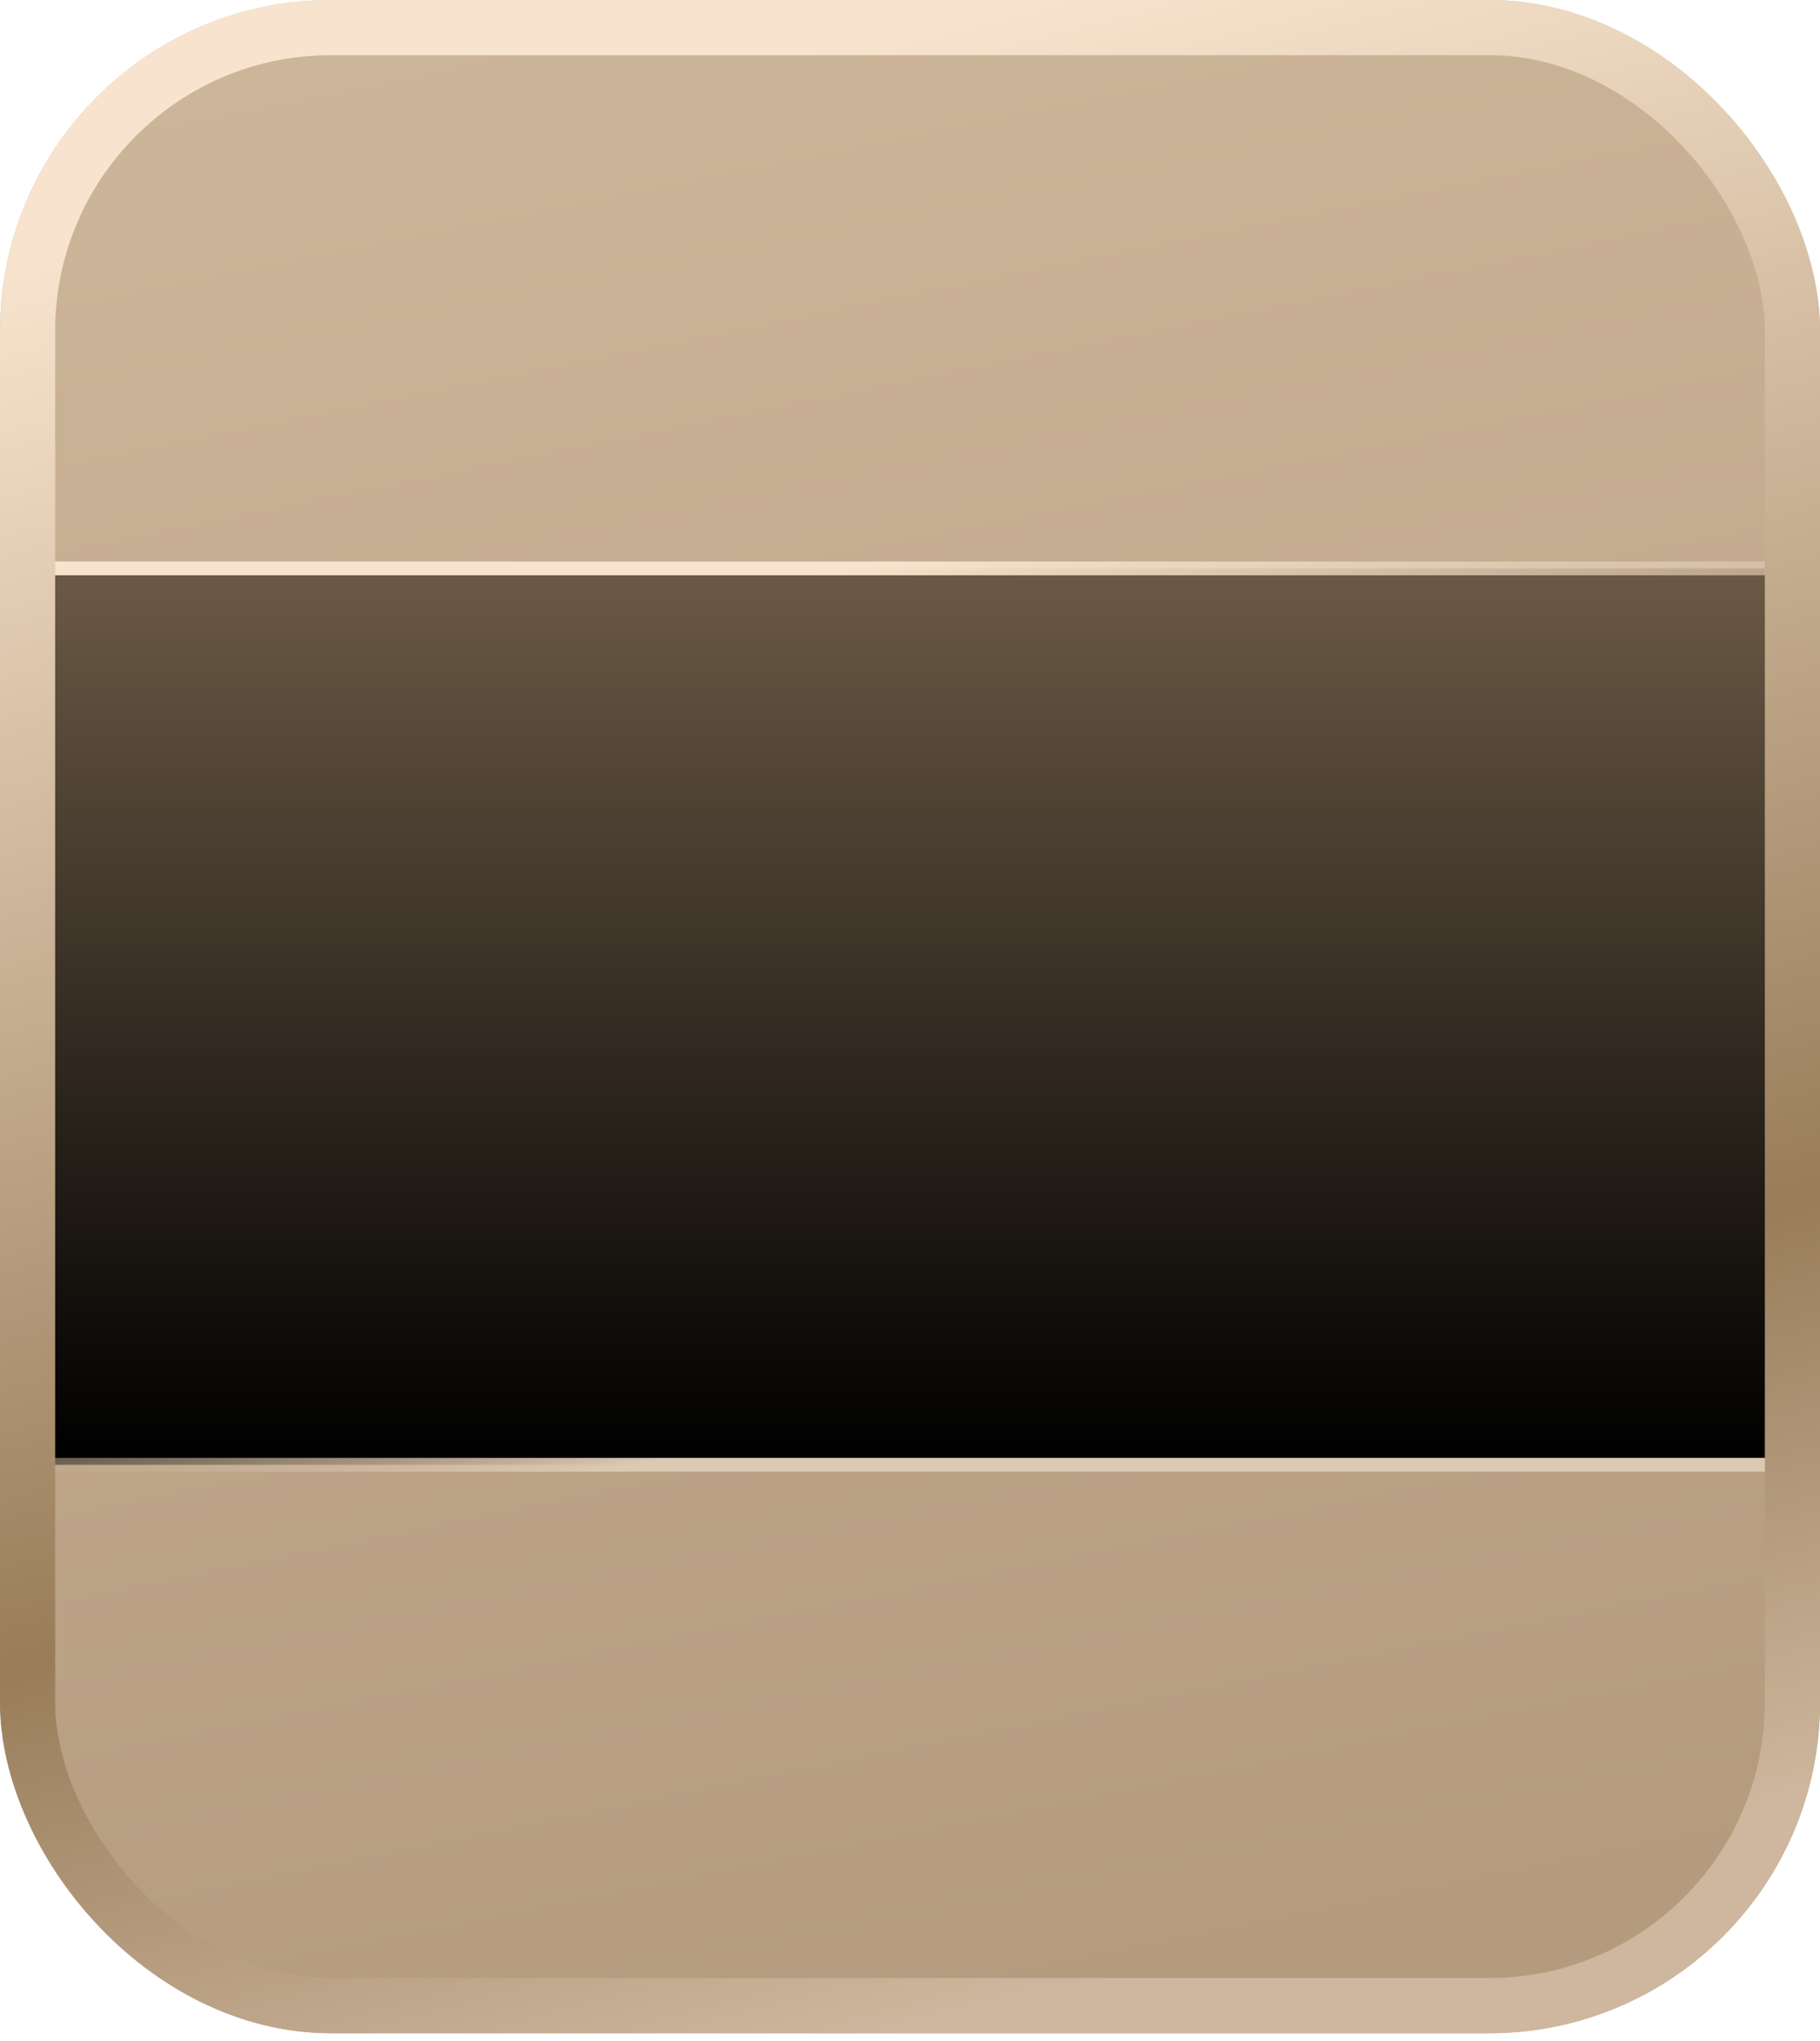 <svg width="66" height="74" viewBox="0 0 66 74" fill="none" xmlns="http://www.w3.org/2000/svg">
<g clip-path="url(#clip0_3153_7145)">
<rect width="66" height="73.717" rx="12" fill="url(#paint0_linear_3153_7145)"/>
<rect x="-0.25" y="20.608" width="66.5" height="32.5" fill="url(#paint1_linear_3153_7145)"/>
<rect x="-0.25" y="20.608" width="66.5" height="32.5" stroke="url(#paint2_linear_3153_7145)" stroke-width="0.5"/>
</g>
<rect x="1" y="1" width="64" height="71.717" rx="11" stroke="url(#paint3_linear_3153_7145)" stroke-width="2"/>
<defs>
<linearGradient id="paint0_linear_3153_7145" x1="21.105" y1="2.79222e-08" x2="35.83" y2="73.147" gradientUnits="userSpaceOnUse">
<stop stop-color="#CDB599"/>
<stop offset="1" stop-color="#B49B7E"/>
</linearGradient>
<linearGradient id="paint1_linear_3153_7145" x1="33" y1="20.858" x2="33" y2="52.858" gradientUnits="userSpaceOnUse">
<stop stop-color="#6A5945"/>
<stop offset="1"/>
</linearGradient>
<linearGradient id="paint2_linear_3153_7145" x1="18.419" y1="22.905" x2="24.002" y2="52.901" gradientUnits="userSpaceOnUse">
<stop stop-color="#F8E4CE"/>
<stop offset="0.702" stop-color="#997D5A" stop-opacity="0"/>
<stop offset="1" stop-color="#DCC9B2"/>
</linearGradient>
<linearGradient id="paint3_linear_3153_7145" x1="18.419" y1="4.714" x2="36.375" y2="72.828" gradientUnits="userSpaceOnUse">
<stop stop-color="#F8E4CE"/>
<stop offset="0.702" stop-color="#997D5A"/>
<stop offset="1" stop-color="#CEB79E"/>
</linearGradient>
<clipPath id="clip0_3153_7145">
<rect width="66" height="73.717" rx="12" fill="white"/>
</clipPath>
</defs>
</svg>
